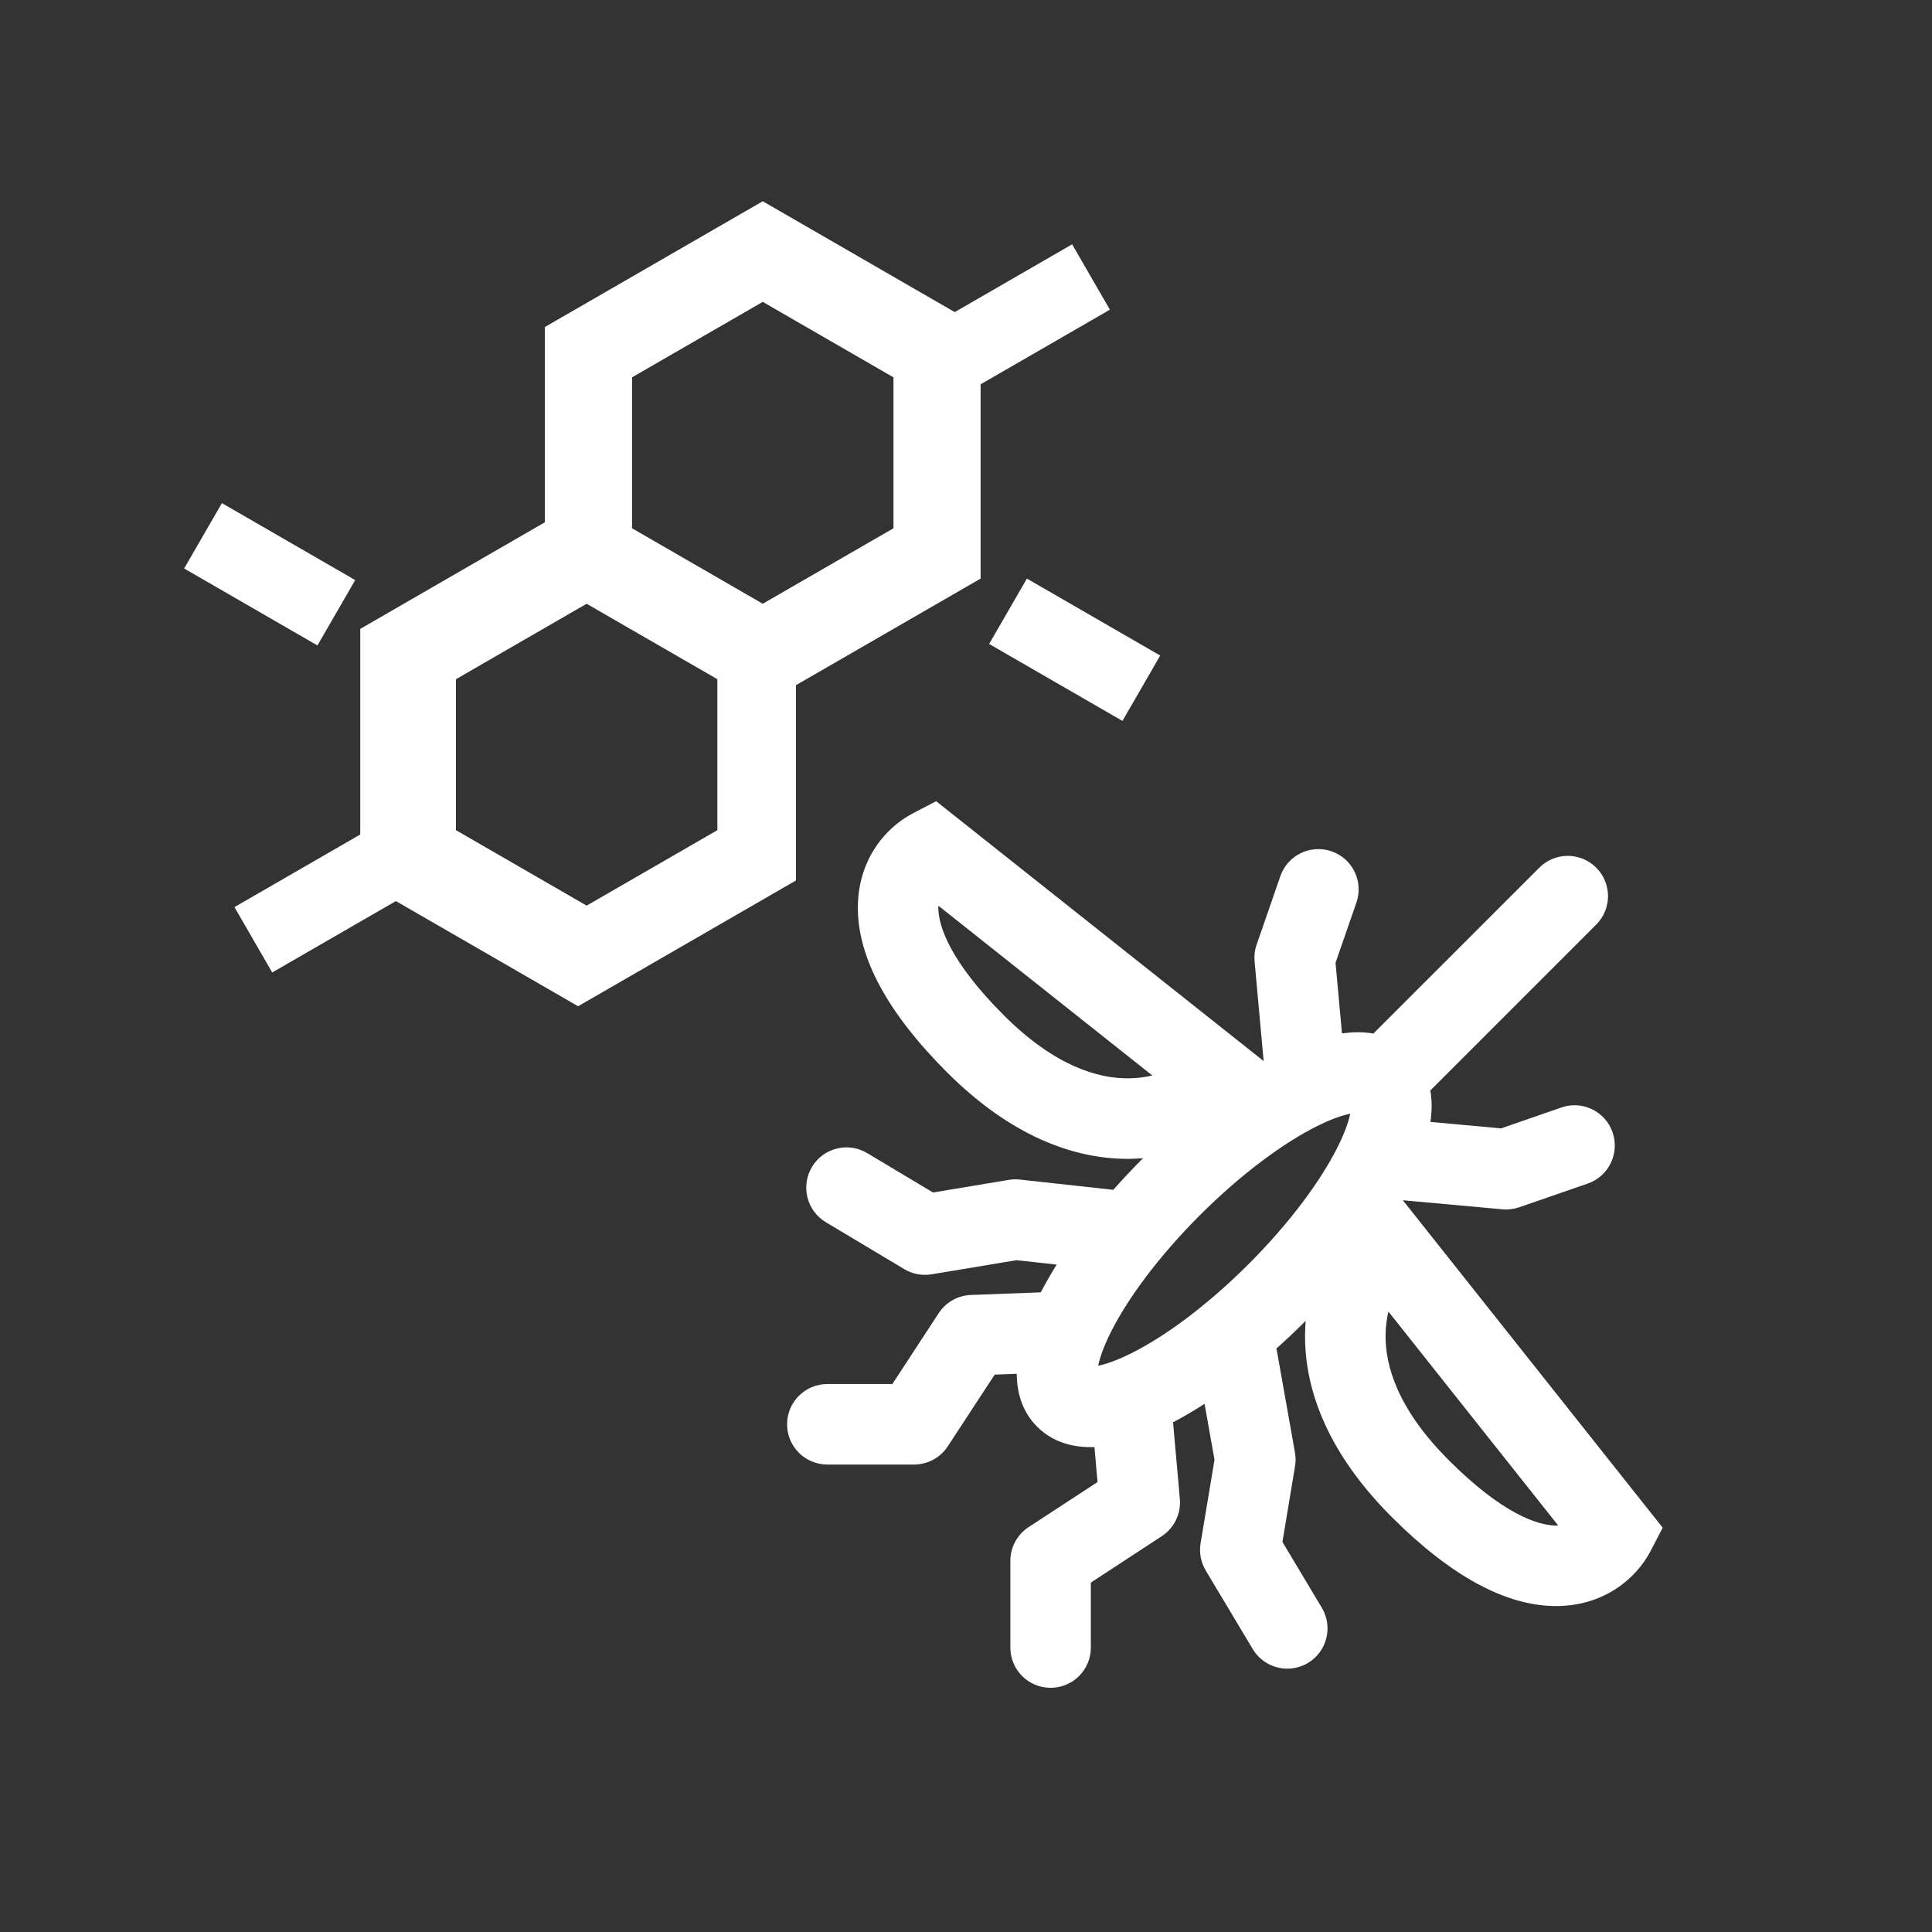 <svg width="48" height="48" viewBox="0 0 48 48" fill="none" xmlns="http://www.w3.org/2000/svg">
<path d="M38.633 37.901C38.643 37.902 38.653 37.902 38.663 37.902C38.673 37.902 38.683 37.901 38.693 37.901L38.712 37.9L34.495 32.586C34.453 32.764 34.427 32.958 34.424 33.166C34.414 33.928 34.722 35.006 35.991 36.275C37.334 37.619 38.206 37.891 38.633 37.901Z" fill="#333333"/>
<path d="M23.313 22.581C23.313 22.554 23.313 22.528 23.314 22.503L28.629 26.72C28.451 26.762 28.257 26.788 28.049 26.791C27.287 26.8 26.209 26.493 24.939 25.224C23.596 23.88 23.323 23.009 23.313 22.581Z" fill="#333333"/>
<path d="M32.719 27.98C31.888 28.395 30.842 29.161 29.808 30.194C28.776 31.227 28.01 32.273 27.595 33.104C27.419 33.456 27.324 33.734 27.284 33.931C27.481 33.891 27.758 33.796 28.11 33.62C28.941 33.205 29.988 32.439 31.021 31.406C32.054 30.373 32.819 29.326 33.235 28.495C33.411 28.143 33.506 27.866 33.546 27.669C33.349 27.709 33.071 27.804 32.719 27.98Z" fill="#333333"/>
<path d="M18.95 7.5L22.198 9.375V13.125L18.95 15L15.703 13.125V9.375L18.95 7.5Z" fill="#333333"/>
<path d="M14.575 15L17.823 16.875V20.625L14.575 22.5L11.328 20.625V16.875L14.575 15Z" fill="#333333"/>
<path fill-rule="evenodd" clip-rule="evenodd" d="M48 0H0V48H48V0ZM39.658 22.971C40.048 22.581 40.048 21.947 39.658 21.557C39.267 21.166 38.634 21.166 38.244 21.557L34.122 25.678C33.875 25.636 33.631 25.64 33.416 25.666C33.391 25.669 33.366 25.672 33.341 25.675L33.181 23.92L33.7 22.423C33.881 21.901 33.604 21.331 33.082 21.151C32.56 20.97 31.991 21.246 31.81 21.768L31.221 23.469C31.174 23.603 31.157 23.745 31.17 23.887L31.389 26.294C31.391 26.317 31.394 26.341 31.397 26.363L23.259 19.906L22.684 20.205C21.976 20.573 21.285 21.401 21.314 22.629C21.342 23.803 22.025 25.137 23.525 26.638C25.101 28.214 26.676 28.808 28.075 28.791C28.185 28.789 28.293 28.784 28.399 28.775L28.394 28.78C28.137 29.037 27.891 29.299 27.659 29.561L27.652 29.56L25.336 29.306C25.245 29.296 25.153 29.299 25.062 29.314L23.18 29.627L21.544 28.648C21.071 28.365 20.457 28.519 20.173 28.993C19.889 29.467 20.044 30.081 20.517 30.365L22.468 31.532C22.672 31.654 22.912 31.699 23.146 31.66L25.255 31.309L26.253 31.419C26.106 31.653 25.974 31.884 25.858 32.108L24.122 32.173C23.798 32.185 23.5 32.353 23.322 32.625L22.17 34.386H20.555C20.003 34.386 19.555 34.834 19.555 35.386C19.555 35.939 20.003 36.386 20.555 36.386H22.71C23.048 36.386 23.363 36.216 23.547 35.934L24.713 34.152L25.261 34.132C25.263 34.568 25.379 35.058 25.768 35.447C26.189 35.868 26.73 35.969 27.191 35.952L27.268 36.821L25.555 37.941C25.272 38.126 25.102 38.441 25.102 38.778V40.933C25.102 41.486 25.55 41.933 26.102 41.933C26.655 41.933 27.102 41.486 27.102 40.933V39.319L28.864 38.166C29.173 37.964 29.345 37.609 29.313 37.241L29.144 35.337C29.398 35.204 29.66 35.05 29.927 34.878L30.174 36.267L29.828 38.343C29.789 38.577 29.835 38.817 29.957 39.02L31.124 40.971C31.408 41.445 32.022 41.599 32.496 41.316C32.969 41.032 33.124 40.418 32.84 39.944L31.862 38.309L32.175 36.426C32.194 36.314 32.193 36.199 32.173 36.087L31.727 33.58C31.723 33.554 31.718 33.529 31.711 33.505C31.954 33.288 32.196 33.059 32.435 32.82L32.439 32.816C32.431 32.922 32.425 33.03 32.424 33.14C32.406 34.539 33.001 36.114 34.577 37.689C36.077 39.19 37.412 39.873 38.586 39.901C39.813 39.93 40.642 39.238 41.01 38.531L41.309 37.955L34.851 29.817C34.874 29.821 34.897 29.824 34.92 29.826L37.328 30.045C37.469 30.058 37.612 30.04 37.746 29.994L39.447 29.405C39.968 29.224 40.245 28.654 40.064 28.132C39.883 27.61 39.314 27.334 38.792 27.515L37.295 28.034L35.539 27.874C35.543 27.849 35.546 27.824 35.549 27.799C35.575 27.583 35.579 27.34 35.536 27.093L39.658 22.971ZM24.363 9.548L27.575 7.694L26.637 6.07L23.72 7.754L18.95 5L13.537 8.125V12.976L8.95 15.625V20.733L5.825 22.537L6.763 24.161L9.836 22.387L14.363 25L19.776 21.875V17.023L24.363 14.375V9.548ZM28.825 16.287L25.513 14.375L24.575 15.999L27.887 17.911L28.825 16.287ZM8.825 14.412L5.513 12.5L4.575 14.124L7.887 16.036L8.825 14.412Z" fill="#333333"/>
</svg>
